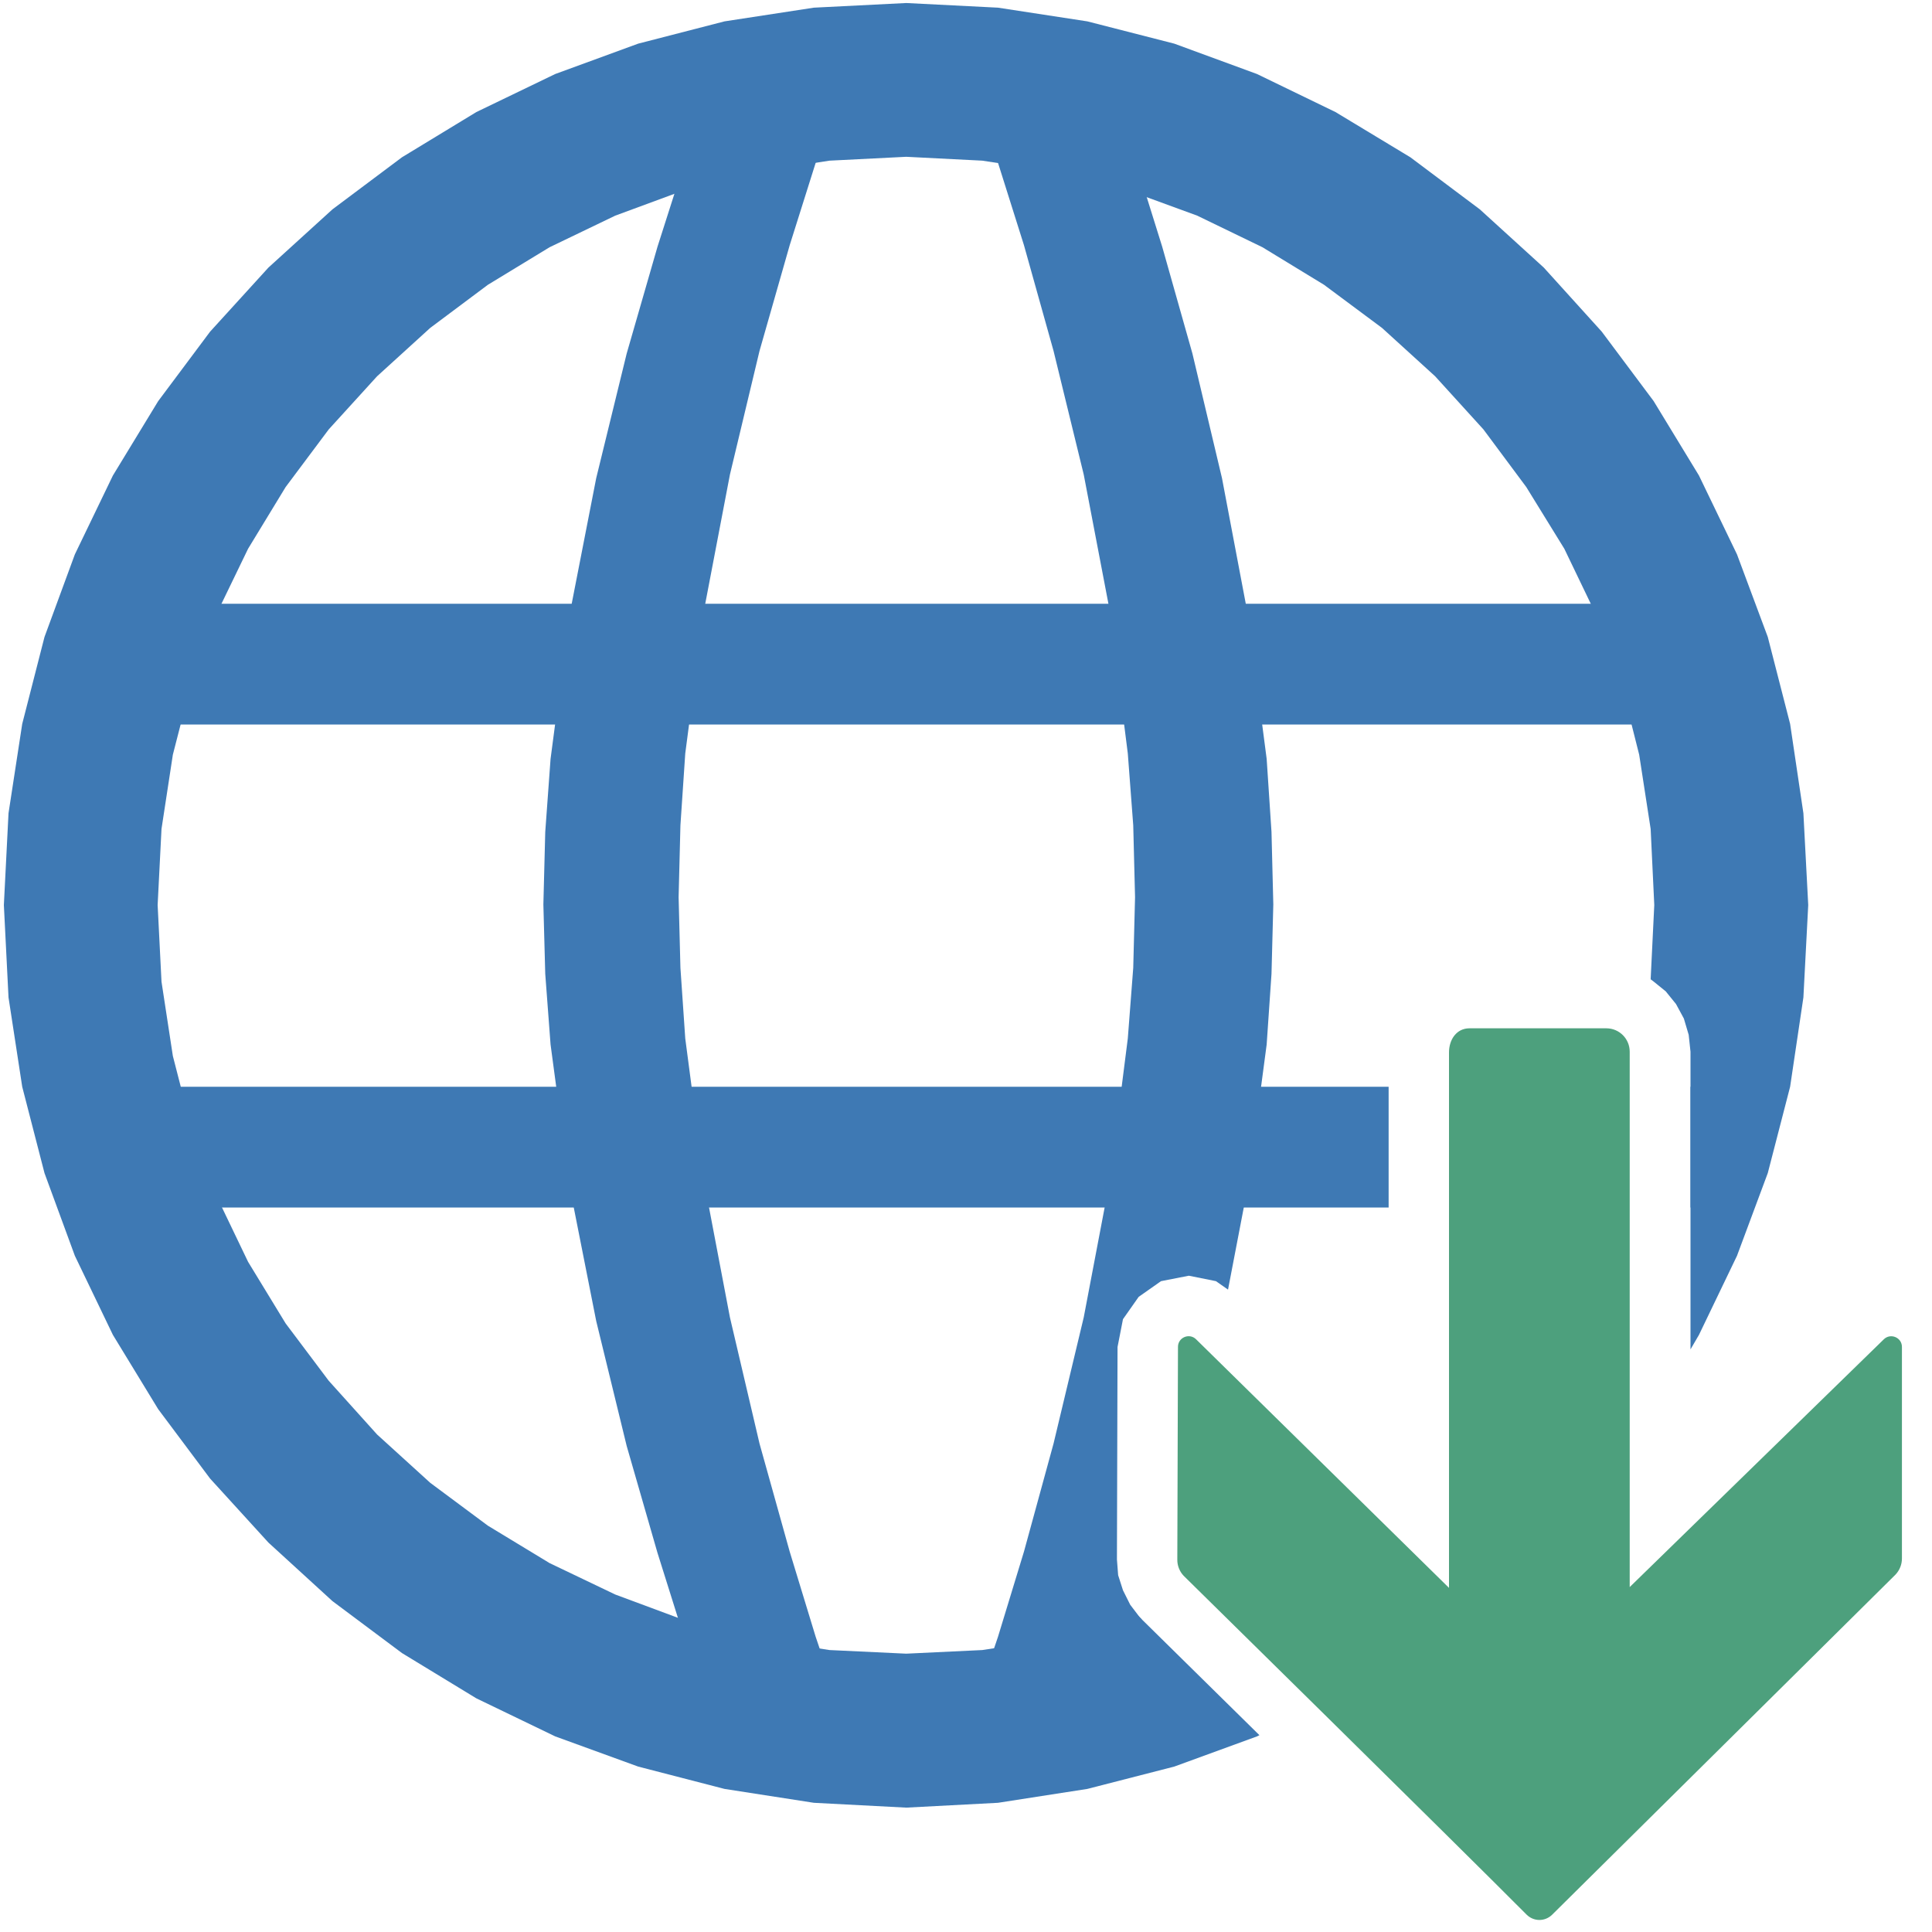 <?xml version="1.0" encoding="UTF-8"?>
<!DOCTYPE svg PUBLIC "-//W3C//DTD SVG 1.1//EN" "http://www.w3.org/Graphics/SVG/1.1/DTD/svg11.dtd">
<svg version="1.1" id="Layer_1" xmlns="http://www.w3.org/2000/svg" xmlns:xlink="http://www.w3.org/1999/xlink" x="0px" y="0px" width="32px" height="32px" viewBox="0 0 32 32" enable-background="new 0 0 32 32" xml:space="preserve">
  <style type="text / css">
    .Red{fill:#CD4C32;}
    .Green{fill:#4EA17E;}
    .Blue{fill:#3E79B4;}
    .Yellow{fill:#EAB765;}
    .Black{fill:#797979;}
    .Gray{fill:#B4B4B5;}
    .White{fill:#FFFFFF;}
  </style>
  <g id="main">
    <g id="icon">
      <path class="Blue" d="M1.6,12L28.7,12L28.7,10L1.7,10zz" fill-rule="evenodd" fill="#3E79B4"/>
      <path class="Blue" d="M2,20L23,20L23,18L1.6,18zM28,20L28.7,20L28.7,18L28,18zz" fill-rule="evenodd" fill="#3E79B4"/>
      <path class="Blue" d="M16.53,2.697L16.96,4.061L17.45,5.812L17.95,7.86L18.38,10.11L18.68,12.48L18.77,13.67L18.8,14.86L18.77,16.03L18.68,17.2L18.38,19.56L17.95,21.82L17.45,23.91L16.96,25.7L16.53,27.11L16.11,28.35L18.4,28.35L18.82,27.12L18.91,26.82L18.9,26.81L18.89,26.8L18.88,26.79L18.72,26.58L18.6,26.34L18.52,26.09L18.5,25.83L18.51,22.31L18.6,21.85L18.86,21.48L19.23,21.22L19.69,21.13L20.14,21.22L20.34,21.36L20.67,19.64L20.98,17.3L21.06,16.13L21.09,14.98L21.06,13.78L20.98,12.57L20.67,10.19L20.24,7.92L19.75,5.855L19.25,4.087L18.82,2.71L18.4,1.496L16.11,1.496zz" fill-rule="evenodd" fill="#3E79B4"/>
      <path class="Blue" d="M11.33,2.71L10.89,4.087L10.38,5.855L9.875,7.92L9.432,10.19L9.119,12.57L9.031,13.78L9,14.98L9.031,16.13L9.119,17.3L9.432,19.64L9.875,21.88L10.38,23.95L10.89,25.72L11.33,27.12L11.77,28.35L13.93,28.35L13.51,27.11L13.08,25.7L12.58,23.91L12.09,21.82L11.66,19.56L11.35,17.2L11.27,16.03L11.24,14.86L11.27,13.67L11.35,12.48L11.66,10.11L12.09,7.86L12.58,5.812L13.08,4.061L13.51,2.697L13.93,1.496L11.77,1.496zz" fill-rule="evenodd" fill="#3E79B4"/>
      <path class="Blue" d="M13.48,0.127L12,0.354L10.57,0.723L9.196,1.226L7.89,1.856L6.658,2.605L5.507,3.467L4.446,4.432L3.48,5.493L2.62,6.644L1.87,7.876L1.24,9.182L0.737,10.55L0.368,11.99L0.141,13.47L0.064,14.99L0.141,16.52L0.368,18L0.737,19.43L1.24,20.8L1.87,22.11L2.62,23.34L3.48,24.49L4.446,25.55L5.507,26.52L6.658,27.38L7.89,28.13L9.196,28.76L10.57,29.26L12,29.63L13.48,29.86L15.01,29.94L16.53,29.86L18.01,29.63L19.45,29.26L20.82,28.76L20.86,28.74L18.9,26.81L18.89,26.8L18.88,26.79L18.86,26.77L18.69,26.83L17.5,27.14L16.27,27.33L15.01,27.39L13.74,27.33L12.51,27.14L11.32,26.83L10.19,26.41L9.103,25.89L8.081,25.27L7.126,24.56L6.246,23.76L5.445,22.87L4.731,21.92L4.109,20.9L3.586,19.81L3.169,18.68L2.863,17.49L2.675,16.26L2.611,14.99L2.675,13.73L2.863,12.5L3.169,11.31L3.586,10.17L4.109,9.089L4.731,8.067L5.445,7.112L6.246,6.232L7.126,5.431L8.081,4.717L9.103,4.095L10.19,3.572L11.32,3.155L12.51,2.849L13.74,2.661L15.01,2.597L16.27,2.661L17.5,2.849L18.69,3.155L19.83,3.572L20.91,4.095L21.93,4.717L22.89,5.431L23.77,6.232L24.57,7.112L25.28,8.067L25.91,9.089L26.43,10.17L26.85,11.31L27.15,12.5L27.34,13.73L27.4,14.99L27.34,16.22L27.38,16.25L27.59,16.42L27.76,16.63L27.89,16.87L27.97,17.14L28,17.42L28,22.35L28.14,22.11L28.77,20.8L29.28,19.43L29.65,18L29.87,16.52L29.95,14.99L29.87,13.47L29.65,11.99L29.28,10.55L28.77,9.182L28.14,7.876L27.39,6.644L26.53,5.493L25.57,4.432L24.51,3.467L23.36,2.605L22.12,1.856L20.82,1.226L19.45,0.723L18.01,0.354L16.53,0.127L15.01,0.05zz" fill="#3E79B4"/>
    </g>
    <g id="overlay">
      <path class="Green" d="M19.605,26.1c-0.068,-0.072,-0.106,-0.168,-0.105,-0.267l0.011,-3.525c0,-0.157,0.19,-0.235,0.301,-0.124L24,26.3v-8.868c0,-0.214,0.125,-0.4,0.339,-0.4h0.846h0.758h0.663c0.214,0,0.387,0.173,0.387,0.387v8.868l4.208,-4.103c0.111,-0.11,0.301,-0.032,0.301,0.125v3.505c0,0.1,-0.039,0.196,-0.108,0.268c0,0,-4.511,4.47,-5.684,5.63c-0.12,0.119,-0.308,0.118,-0.427,-0.002C24.131,30.552,19.605,26.1,19.605,26.1z" fill-rule="evenodd" fill="#4DA07D"/>
    </g>
  </g>
</svg>
